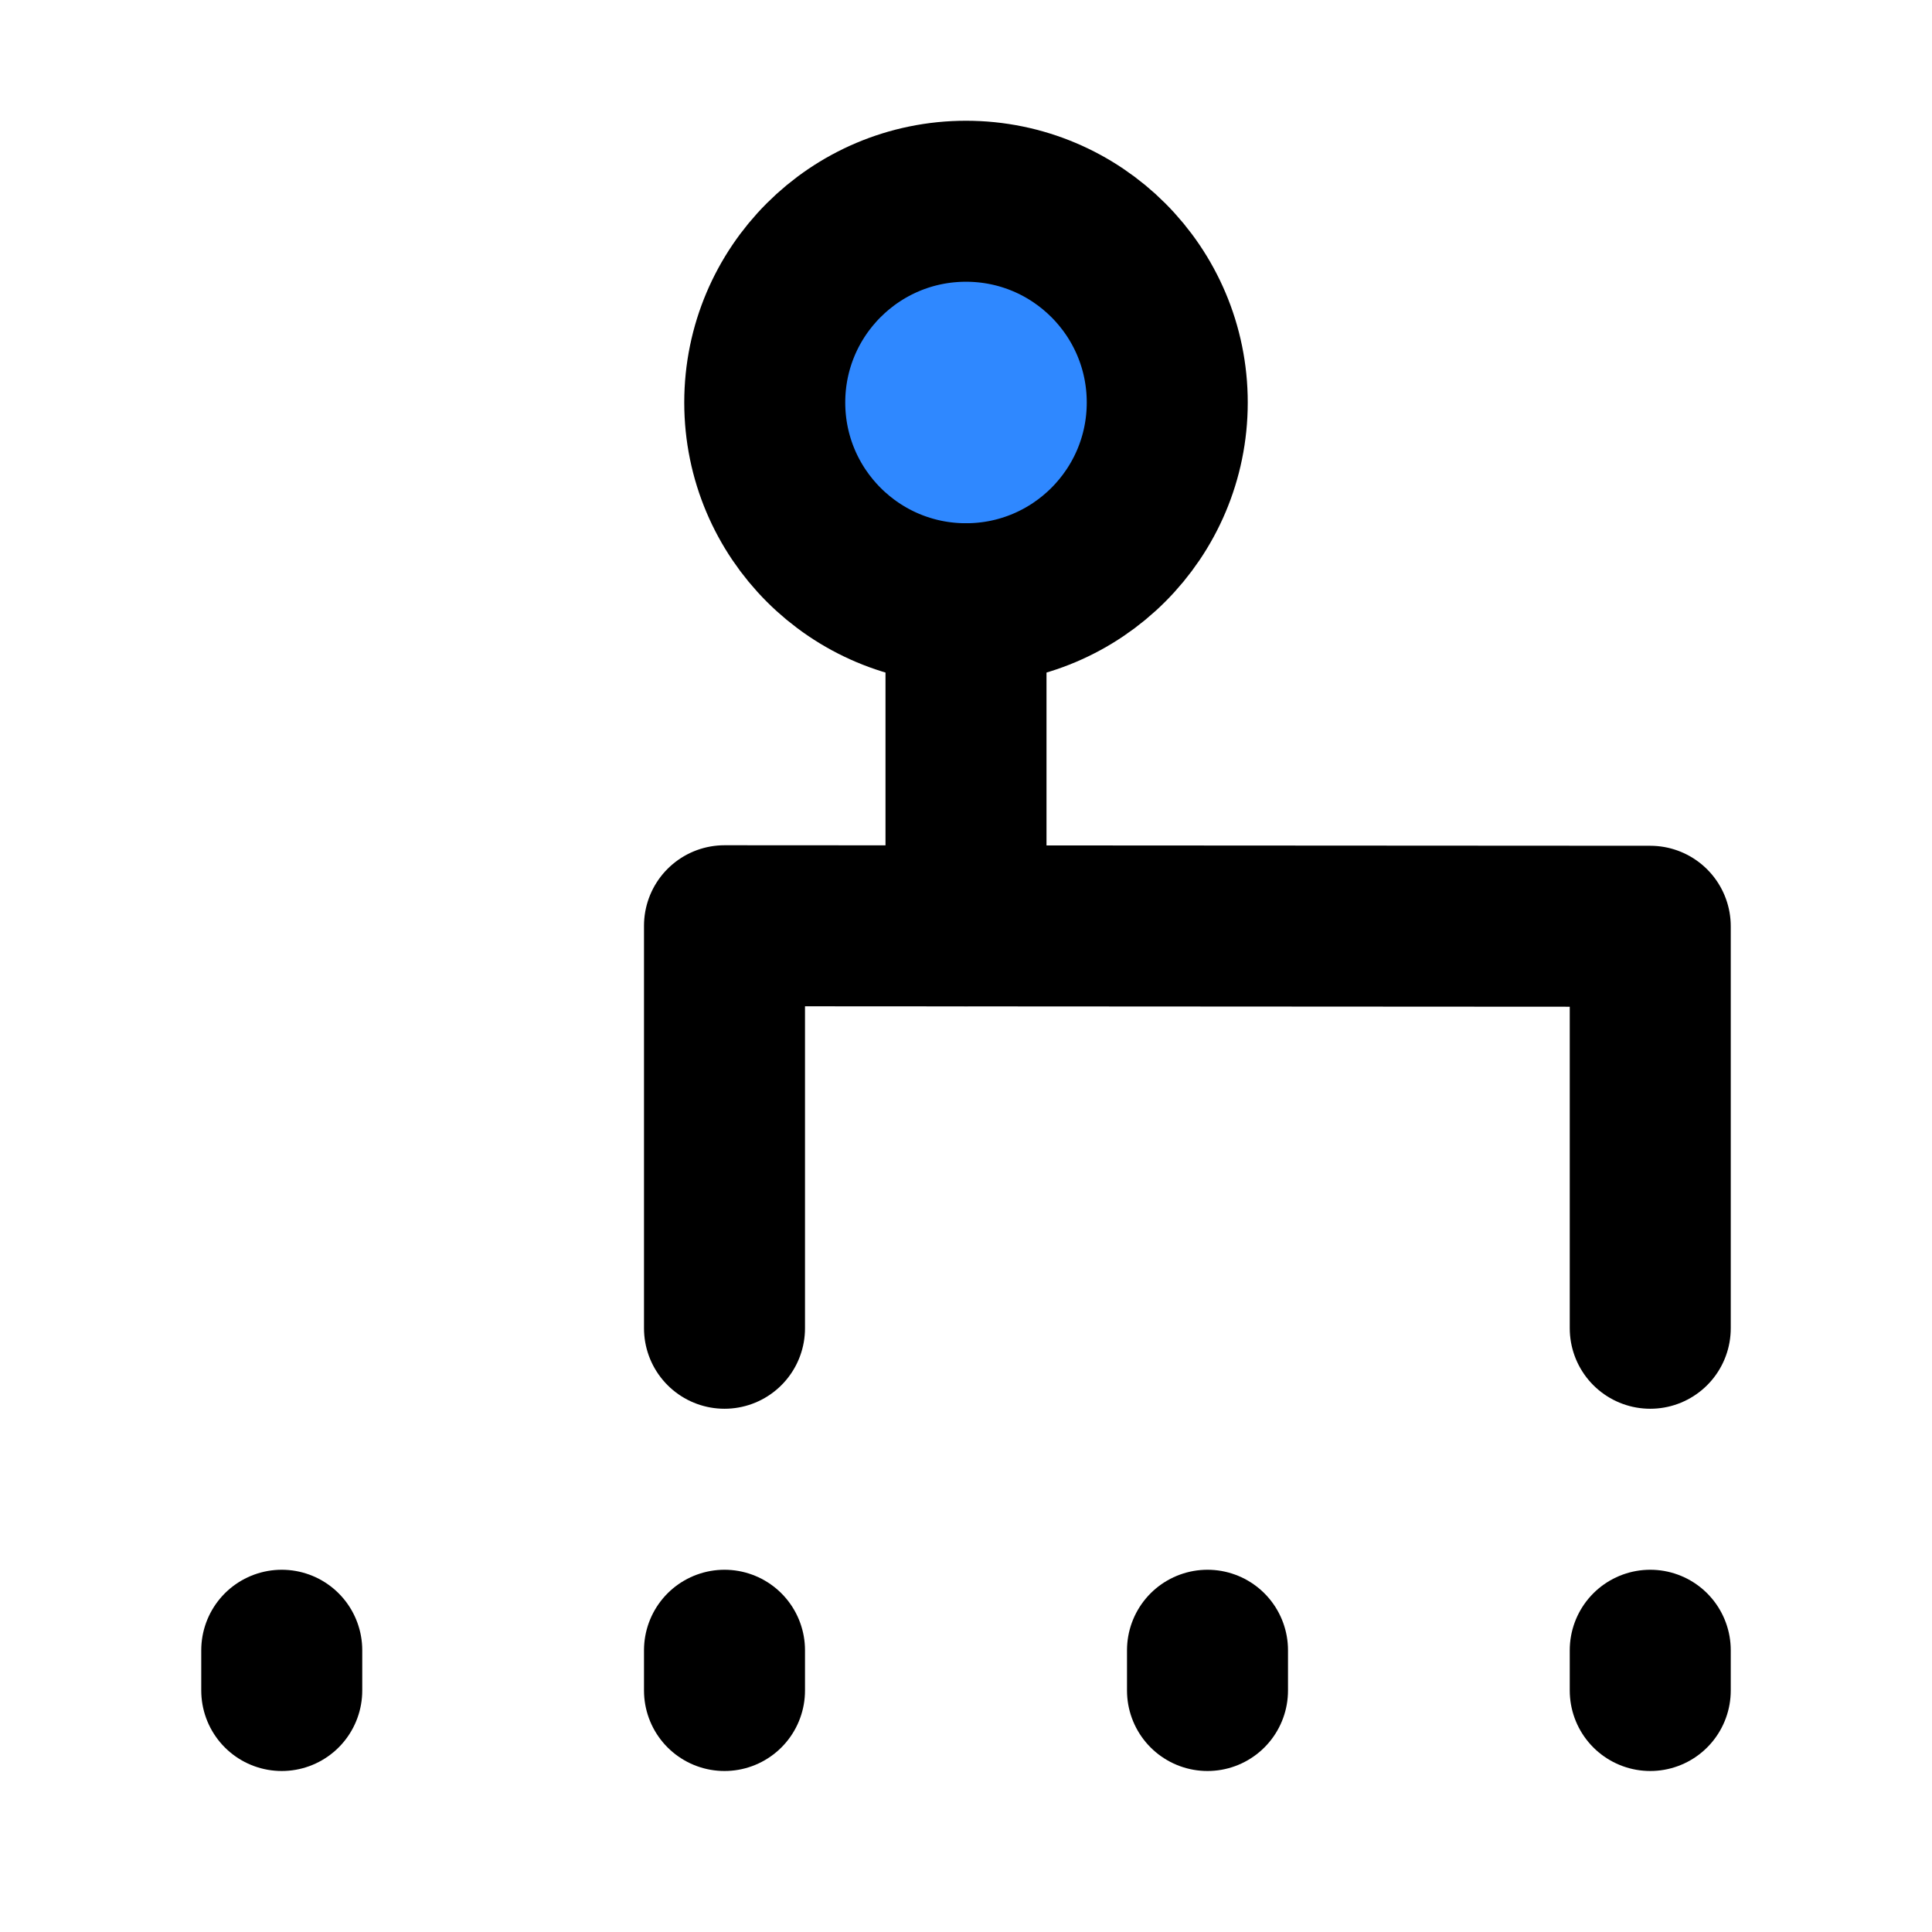 <?xml version="1.0" encoding="UTF-8"?><svg width="24" height="24" viewBox="0 0 48 48" fill="none" xmlns="http://www.w3.org/2000/svg"><path d="M24 15C26.761 15 29 12.761 29 10C29 7.239 26.761 5 24 5C21.239 5 19 7.239 19 10C19 12.761 21.239 15 24 15Z" fill="#2F88FF" stroke="currentColor" stroke-width="4"/><path d="M24 15V23" stroke="currentColor" stroke-width="4" stroke-linecap="round"/><path d="M18 33V23L41 23.013V33" stroke="currentColor" stroke-width="4" stroke-linecap="round" stroke-linejoin="round"/><path d="M41 41V42" stroke="currentColor" stroke-width="4" stroke-linecap="round"/><path d="M7 41V42" stroke="currentColor" stroke-width="4" stroke-linecap="round"/><path d="M18 41V42" stroke="currentColor" stroke-width="4" stroke-linecap="round"/><path d="M30 41V42" stroke="currentColor" stroke-width="4" stroke-linecap="round"/></svg>